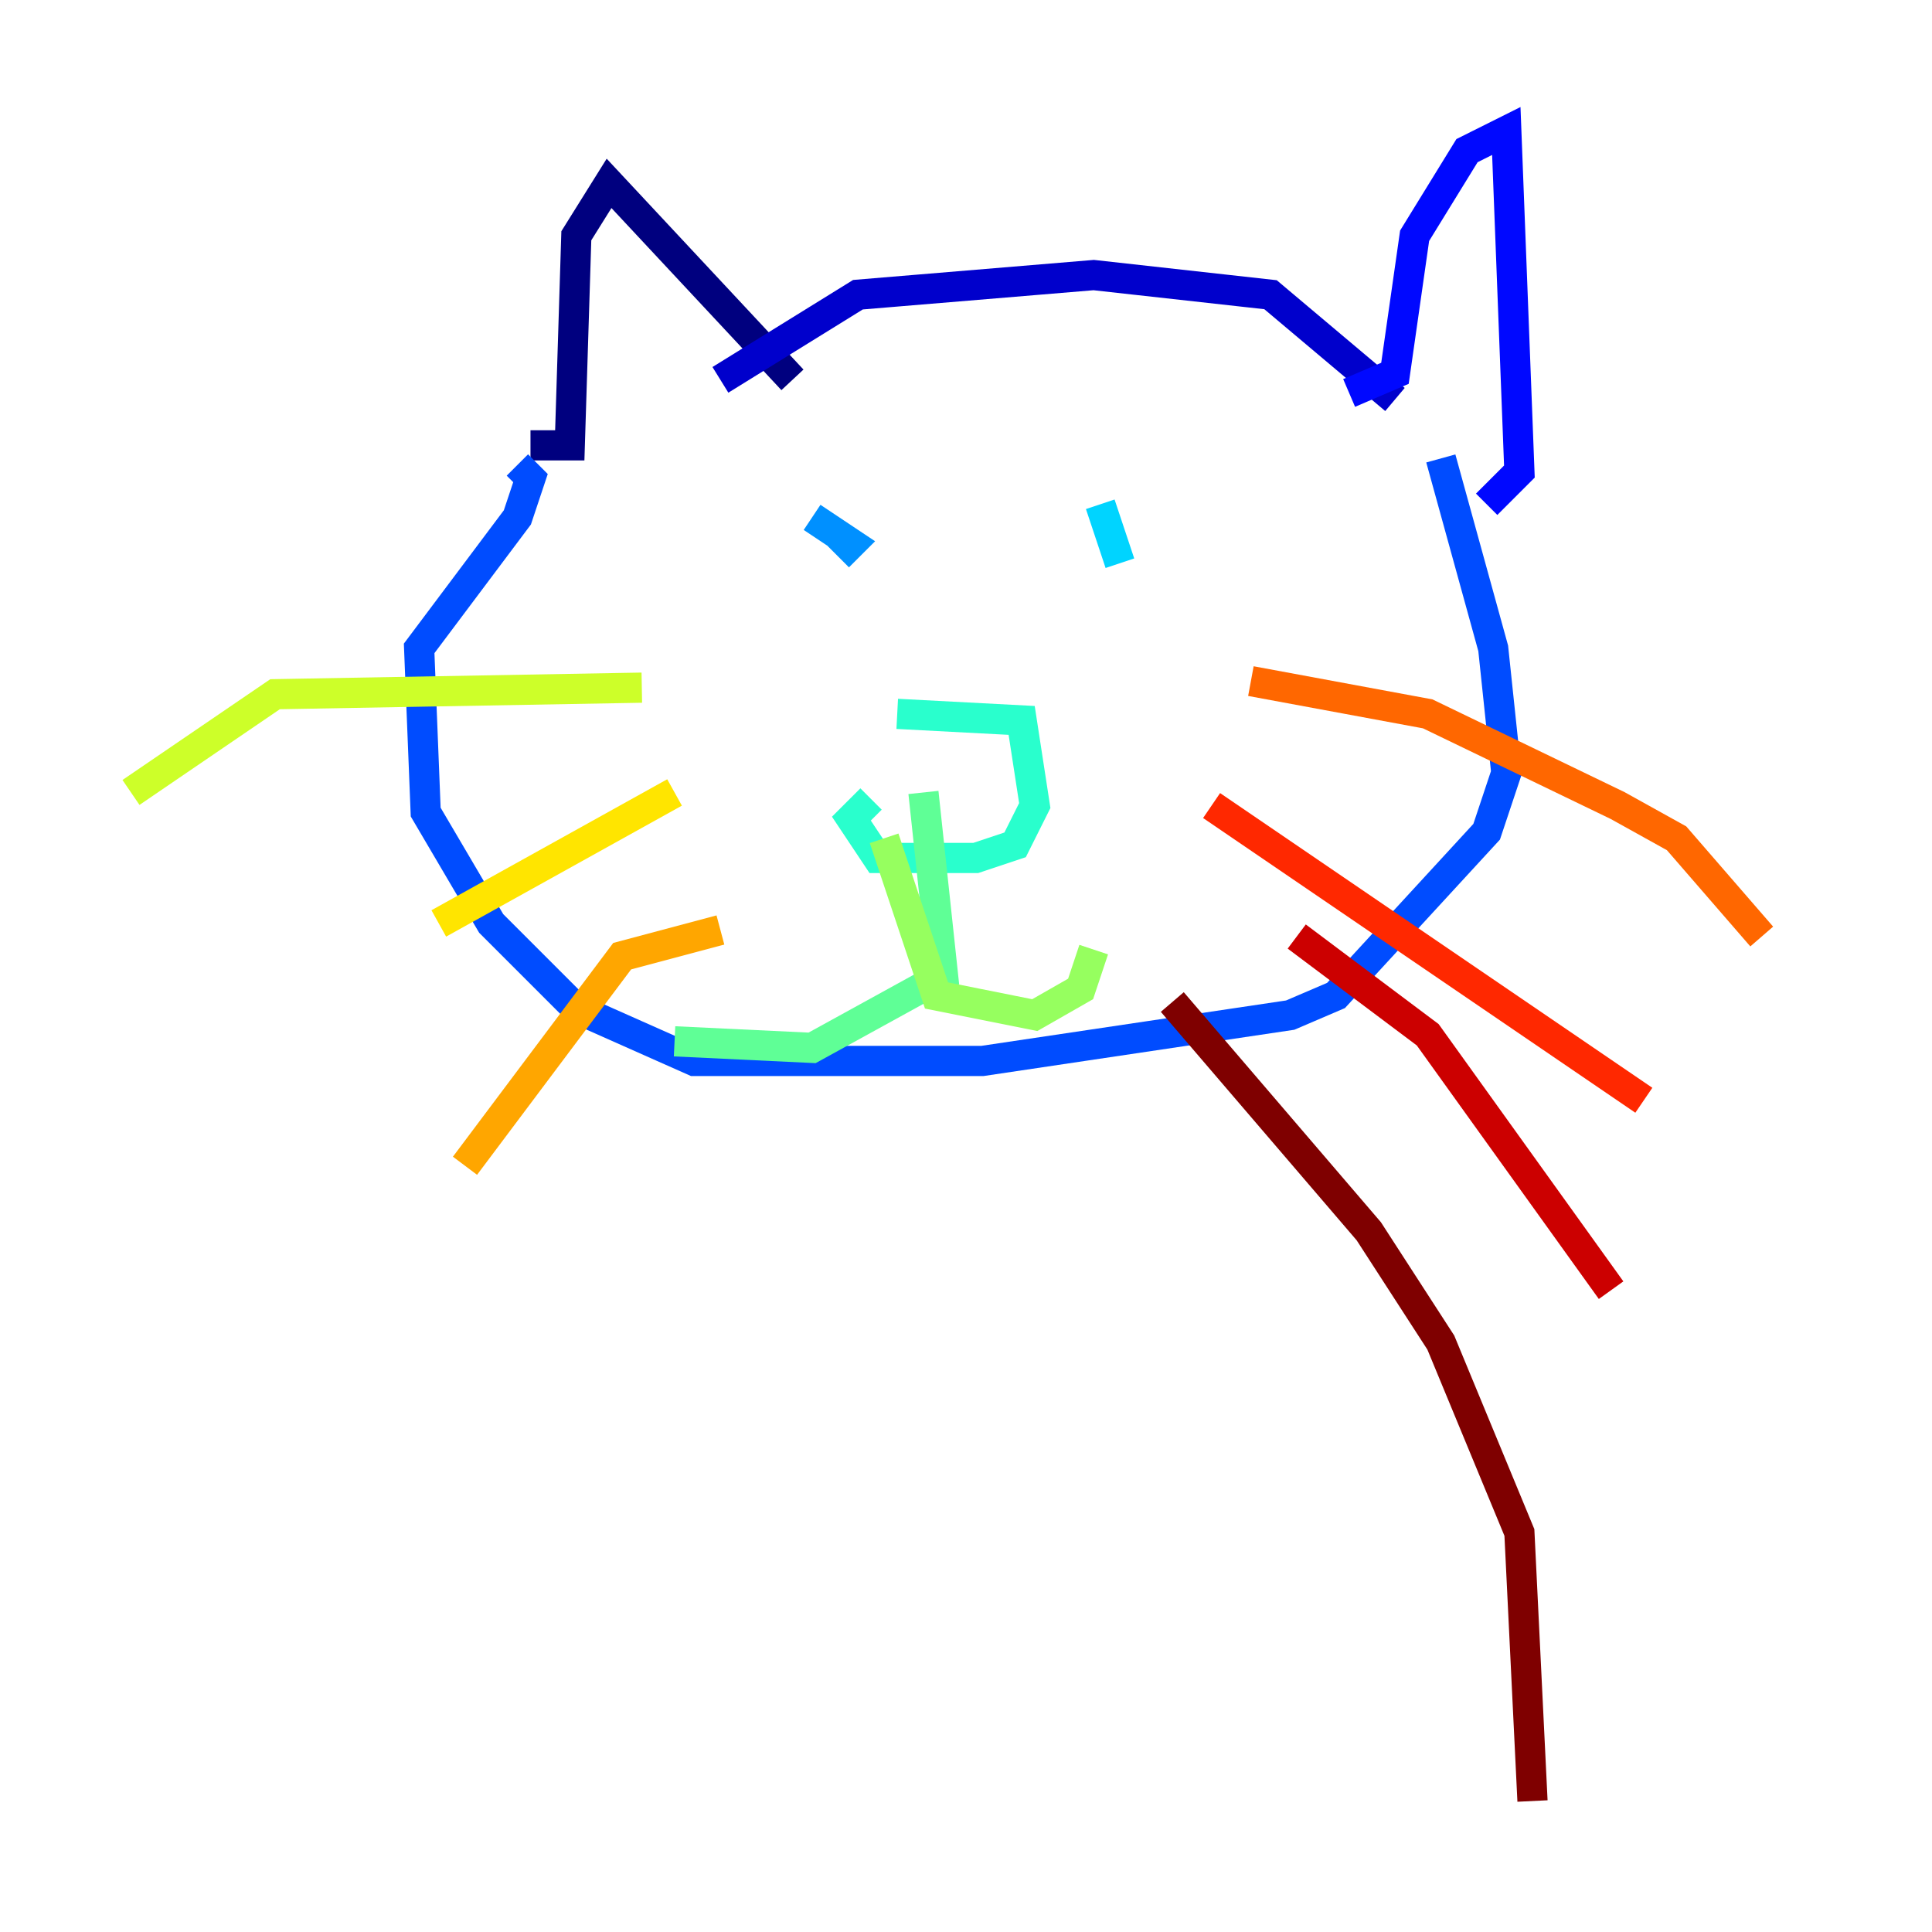 <?xml version="1.0" encoding="utf-8" ?>
<svg baseProfile="tiny" height="128" version="1.2" viewBox="0,0,128,128" width="128" xmlns="http://www.w3.org/2000/svg" xmlns:ev="http://www.w3.org/2001/xml-events" xmlns:xlink="http://www.w3.org/1999/xlink"><defs /><polyline fill="none" points="52.502,25.166 40.352,12.149 38.183,15.62 37.749,29.505 35.146,29.505" stroke="#00007f" stroke-width="2" /><polyline fill="none" points="47.729,25.166 56.841,19.525 72.461,18.224 84.176,19.525 92.42,26.468" stroke="#0000cc" stroke-width="2" /><polyline fill="none" points="89.383,26.034 92.42,24.732 93.722,15.62 97.193,9.98 99.797,8.678 100.664,31.241 98.495,33.41" stroke="#0008ff" stroke-width="2" /><polyline fill="none" points="95.458,30.373 98.929,42.956 99.797,51.2 98.495,55.105 88.515,65.953 85.478,67.254 65.085,70.291 45.993,70.291 38.183,66.82 32.542,61.18 28.203,53.803 27.77,42.956 34.278,34.278 35.146,31.675 34.278,30.807" stroke="#004cff" stroke-width="2" /><polyline fill="none" points="53.803,34.278 56.407,36.014 55.539,36.881" stroke="#0090ff" stroke-width="2" /><polyline fill="none" points="72.895,33.41 74.197,37.315" stroke="#00d4ff" stroke-width="2" /><polyline fill="none" points="59.444,47.295 67.688,47.729 68.556,53.37 67.254,55.973 64.651,56.841 58.142,56.841 56.407,54.237 57.709,52.936" stroke="#29ffcd" stroke-width="2" /><polyline fill="none" points="61.18,52.502 62.481,64.651 53.803,69.424 44.691,68.99" stroke="#5fff96" stroke-width="2" /><polyline fill="none" points="58.576,55.539 62.047,65.953 68.556,67.254 71.593,65.519 72.461,62.915" stroke="#96ff5f" stroke-width="2" /><polyline fill="none" points="42.522,45.559 18.224,45.993 8.678,52.502" stroke="#cdff29" stroke-width="2" /><polyline fill="none" points="44.691,52.502 29.071,61.18" stroke="#ffe500" stroke-width="2" /><polyline fill="none" points="47.729,61.614 41.22,63.349 30.807,77.234" stroke="#ffa600" stroke-width="2" /><polyline fill="none" points="82.875,45.125 94.59,47.295 107.173,53.37 111.078,55.539 116.719,62.047" stroke="#ff6700" stroke-width="2" /><polyline fill="none" points="80.271,53.37 108.909,72.895" stroke="#ff2800" stroke-width="2" /><polyline fill="none" points="85.912,62.047 94.59,68.556 106.739,85.478" stroke="#cc0000" stroke-width="2" /><polyline fill="none" points="77.668,66.386 90.685,81.573 95.458,88.949 100.664,101.532 101.532,119.322" stroke="#7f0000" stroke-width="2" /></svg>